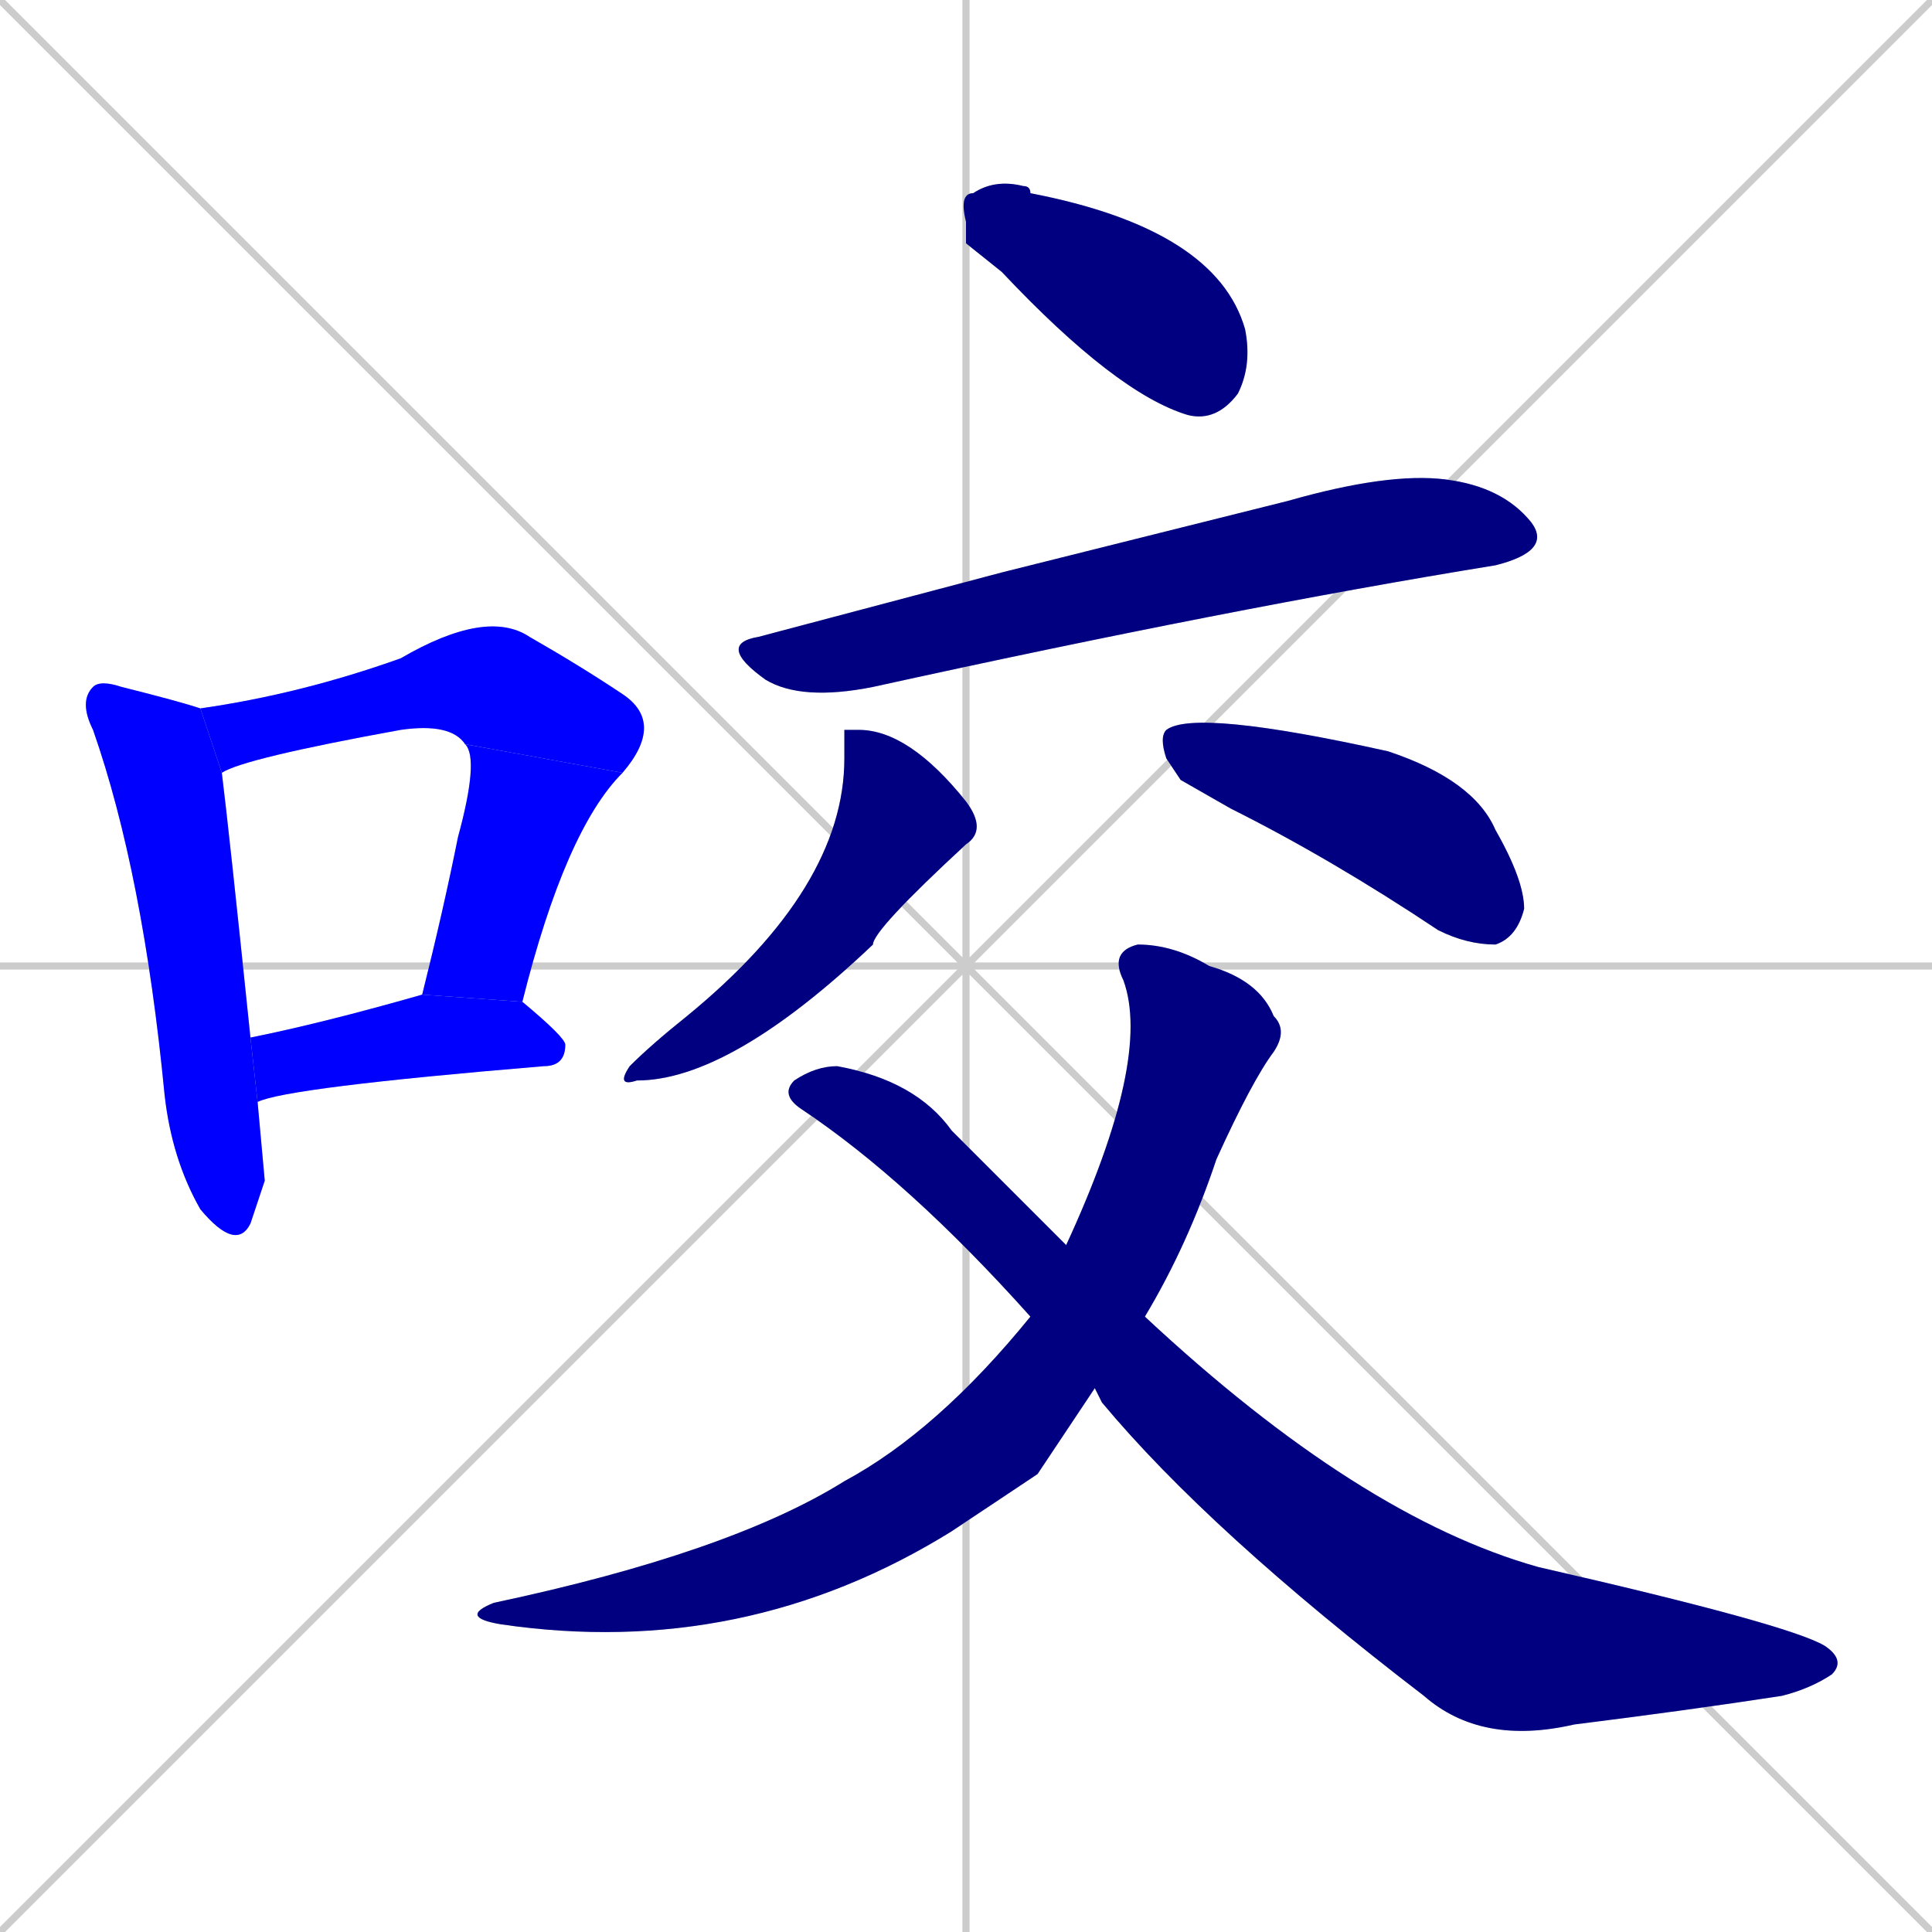 <svg xmlns="http://www.w3.org/2000/svg" xmlns:xlink="http://www.w3.org/1999/xlink" width="270" height="270"><defs><clipPath id="clip-mask-1"><rect x="11" y="95" width="26" height="80"><animate attributeName="y" from="15" to="95" dur="0.296" begin="0; animate10.end + 1" id="animate1" fill="freeze"/></rect></clipPath><clipPath id="clip-mask-2"><rect x="28" y="85" width="65" height="23"><set attributeName="x" to="-37" begin="0; animate10.end + 1" /><animate attributeName="x" from="-37" to="28" dur="0.241" begin="animate1.end + 0.5" id="animate2" fill="freeze"/></rect></clipPath><clipPath id="clip-mask-3"><rect x="59" y="104" width="28" height="36"><set attributeName="y" to="68" begin="0; animate10.end + 1" /><animate attributeName="y" from="68" to="104" dur="0.133" begin="animate2.end" id="animate3" fill="freeze"/></rect></clipPath><clipPath id="clip-mask-4"><rect x="35" y="139" width="44" height="15"><set attributeName="x" to="-9" begin="0; animate10.end + 1" /><animate attributeName="x" from="-9" to="35" dur="0.163" begin="animate3.end + 0.5" id="animate4" fill="freeze"/></rect></clipPath><clipPath id="clip-mask-5"><rect x="134" y="25" width="41" height="34"><set attributeName="x" to="93" begin="0; animate10.end + 1" /><animate attributeName="x" from="93" to="134" dur="0.152" begin="animate4.end + 0.5" id="animate5" fill="freeze"/></rect></clipPath><clipPath id="clip-mask-6"><rect x="100" y="66" width="117" height="32"><set attributeName="x" to="-17" begin="0; animate10.end + 1" /><animate attributeName="x" from="-17" to="100" dur="0.433" begin="animate5.end + 0.5" id="animate6" fill="freeze"/></rect></clipPath><clipPath id="clip-mask-7"><rect x="86" y="102" width="52" height="50"><set attributeName="y" to="52" begin="0; animate10.end + 1" /><animate attributeName="y" from="52" to="102" dur="0.185" begin="animate6.end + 0.5" id="animate7" fill="freeze"/></rect></clipPath><clipPath id="clip-mask-8"><rect x="162" y="99" width="51" height="33"><set attributeName="x" to="111" begin="0; animate10.end + 1" /><animate attributeName="x" from="111" to="162" dur="0.189" begin="animate7.end + 0.5" id="animate8" fill="freeze"/></rect></clipPath><clipPath id="clip-mask-9"><rect x="64" y="132" width="116" height="100"><set attributeName="y" to="32" begin="0; animate10.end + 1" /><animate attributeName="y" from="32" to="132" dur="0.370" begin="animate8.end + 0.5" id="animate9" fill="freeze"/></rect></clipPath><clipPath id="clip-mask-10"><rect x="109" y="149" width="149" height="95"><set attributeName="x" to="-40" begin="0; animate10.end + 1" /><animate attributeName="x" from="-40" to="109" dur="0.552" begin="animate9.end + 0.5" id="animate10" fill="freeze"/></rect></clipPath></defs><path d="M 0 0 L 270 270 M 270 0 L 0 270 M 135 0 L 135 270 M 0 135 L 270 135" stroke="#CCCCCC" /><path d="M 37 165 L 35 171 Q 33 175 28 169 Q 24 162 23 153 Q 20 122 13 102 Q 11 98 13 96 Q 14 95 17 96 Q 25 98 28 99 L 31 108 Q 32 116 35 145 L 36 154" fill="#CCCCCC"/><path d="M 65 104 Q 63 101 56 102 Q 34 106 31 108 L 28 99 Q 42 97 56 92 Q 68 85 74 89 Q 81 93 87 97 Q 93 101 87 108" fill="#CCCCCC"/><path d="M 59 139 Q 62 127 64 117 Q 67 106 65 104 L 87 108 Q 79 116 73 140" fill="#CCCCCC"/><path d="M 35 145 Q 45 143 59 139 L 73 140 Q 79 145 79 146 Q 79 149 76 149 Q 40 152 36 154" fill="#CCCCCC"/><path d="M 135 34 L 135 31 Q 134 27 136 27 Q 139 25 143 26 Q 144 26 144 27 Q 170 32 174 46 Q 175 51 173 55 Q 170 59 166 58 Q 156 55 140 38" fill="#CCCCCC"/><path d="M 140 80 L 180 70 Q 194 66 202 67 Q 210 68 214 73 Q 217 77 209 79 Q 172 85 122 96 Q 112 98 107 95 Q 100 90 106 89" fill="#CCCCCC"/><path d="M 118 102 L 120 102 Q 127 102 135 112 Q 138 116 135 118 Q 122 130 122 132 Q 102 151 89 151 Q 86 152 88 149 Q 91 146 96 142 Q 118 124 118 106" fill="#CCCCCC"/><path d="M 165 109 L 163 106 Q 162 103 163 102 Q 167 99 194 105 Q 206 109 209 116 Q 213 123 213 127 Q 212 131 209 132 Q 205 132 201 130 Q 186 120 172 113" fill="#CCCCCC"/><path d="M 145 206 L 133 214 Q 104 232 70 227 Q 64 226 69 224 Q 102 217 118 207 Q 131 200 144 184 L 149 174 Q 161 148 157 137 Q 155 133 159 132 Q 164 132 169 135 Q 176 137 178 142 Q 180 144 178 147 Q 175 151 170 162 Q 166 174 160 184 L 153 194" fill="#CCCCCC"/><path d="M 144 184 Q 127 165 112 155 Q 109 153 111 151 Q 114 149 117 149 Q 128 151 133 158 Q 141 166 149 174 L 160 184 Q 190 212 215 219 Q 250 227 255 230 Q 258 232 256 234 Q 253 236 249 237 Q 236 239 220 241 Q 207 244 199 237 Q 169 214 154 196 Q 153 194 153 194" fill="#CCCCCC"/><path d="M 37 165 L 35 171 Q 33 175 28 169 Q 24 162 23 153 Q 20 122 13 102 Q 11 98 13 96 Q 14 95 17 96 Q 25 98 28 99 L 31 108 Q 32 116 35 145 L 36 154" fill="#0000ff" clip-path="url(#clip-mask-1)" /><path d="M 65 104 Q 63 101 56 102 Q 34 106 31 108 L 28 99 Q 42 97 56 92 Q 68 85 74 89 Q 81 93 87 97 Q 93 101 87 108" fill="#0000ff" clip-path="url(#clip-mask-2)" /><path d="M 59 139 Q 62 127 64 117 Q 67 106 65 104 L 87 108 Q 79 116 73 140" fill="#0000ff" clip-path="url(#clip-mask-3)" /><path d="M 35 145 Q 45 143 59 139 L 73 140 Q 79 145 79 146 Q 79 149 76 149 Q 40 152 36 154" fill="#0000ff" clip-path="url(#clip-mask-4)" /><path d="M 135 34 L 135 31 Q 134 27 136 27 Q 139 25 143 26 Q 144 26 144 27 Q 170 32 174 46 Q 175 51 173 55 Q 170 59 166 58 Q 156 55 140 38" fill="#000080" clip-path="url(#clip-mask-5)" /><path d="M 140 80 L 180 70 Q 194 66 202 67 Q 210 68 214 73 Q 217 77 209 79 Q 172 85 122 96 Q 112 98 107 95 Q 100 90 106 89" fill="#000080" clip-path="url(#clip-mask-6)" /><path d="M 118 102 L 120 102 Q 127 102 135 112 Q 138 116 135 118 Q 122 130 122 132 Q 102 151 89 151 Q 86 152 88 149 Q 91 146 96 142 Q 118 124 118 106" fill="#000080" clip-path="url(#clip-mask-7)" /><path d="M 165 109 L 163 106 Q 162 103 163 102 Q 167 99 194 105 Q 206 109 209 116 Q 213 123 213 127 Q 212 131 209 132 Q 205 132 201 130 Q 186 120 172 113" fill="#000080" clip-path="url(#clip-mask-8)" /><path d="M 145 206 L 133 214 Q 104 232 70 227 Q 64 226 69 224 Q 102 217 118 207 Q 131 200 144 184 L 149 174 Q 161 148 157 137 Q 155 133 159 132 Q 164 132 169 135 Q 176 137 178 142 Q 180 144 178 147 Q 175 151 170 162 Q 166 174 160 184 L 153 194" fill="#000080" clip-path="url(#clip-mask-9)" /><path d="M 144 184 Q 127 165 112 155 Q 109 153 111 151 Q 114 149 117 149 Q 128 151 133 158 Q 141 166 149 174 L 160 184 Q 190 212 215 219 Q 250 227 255 230 Q 258 232 256 234 Q 253 236 249 237 Q 236 239 220 241 Q 207 244 199 237 Q 169 214 154 196 Q 153 194 153 194" fill="#000080" clip-path="url(#clip-mask-10)" /></svg>